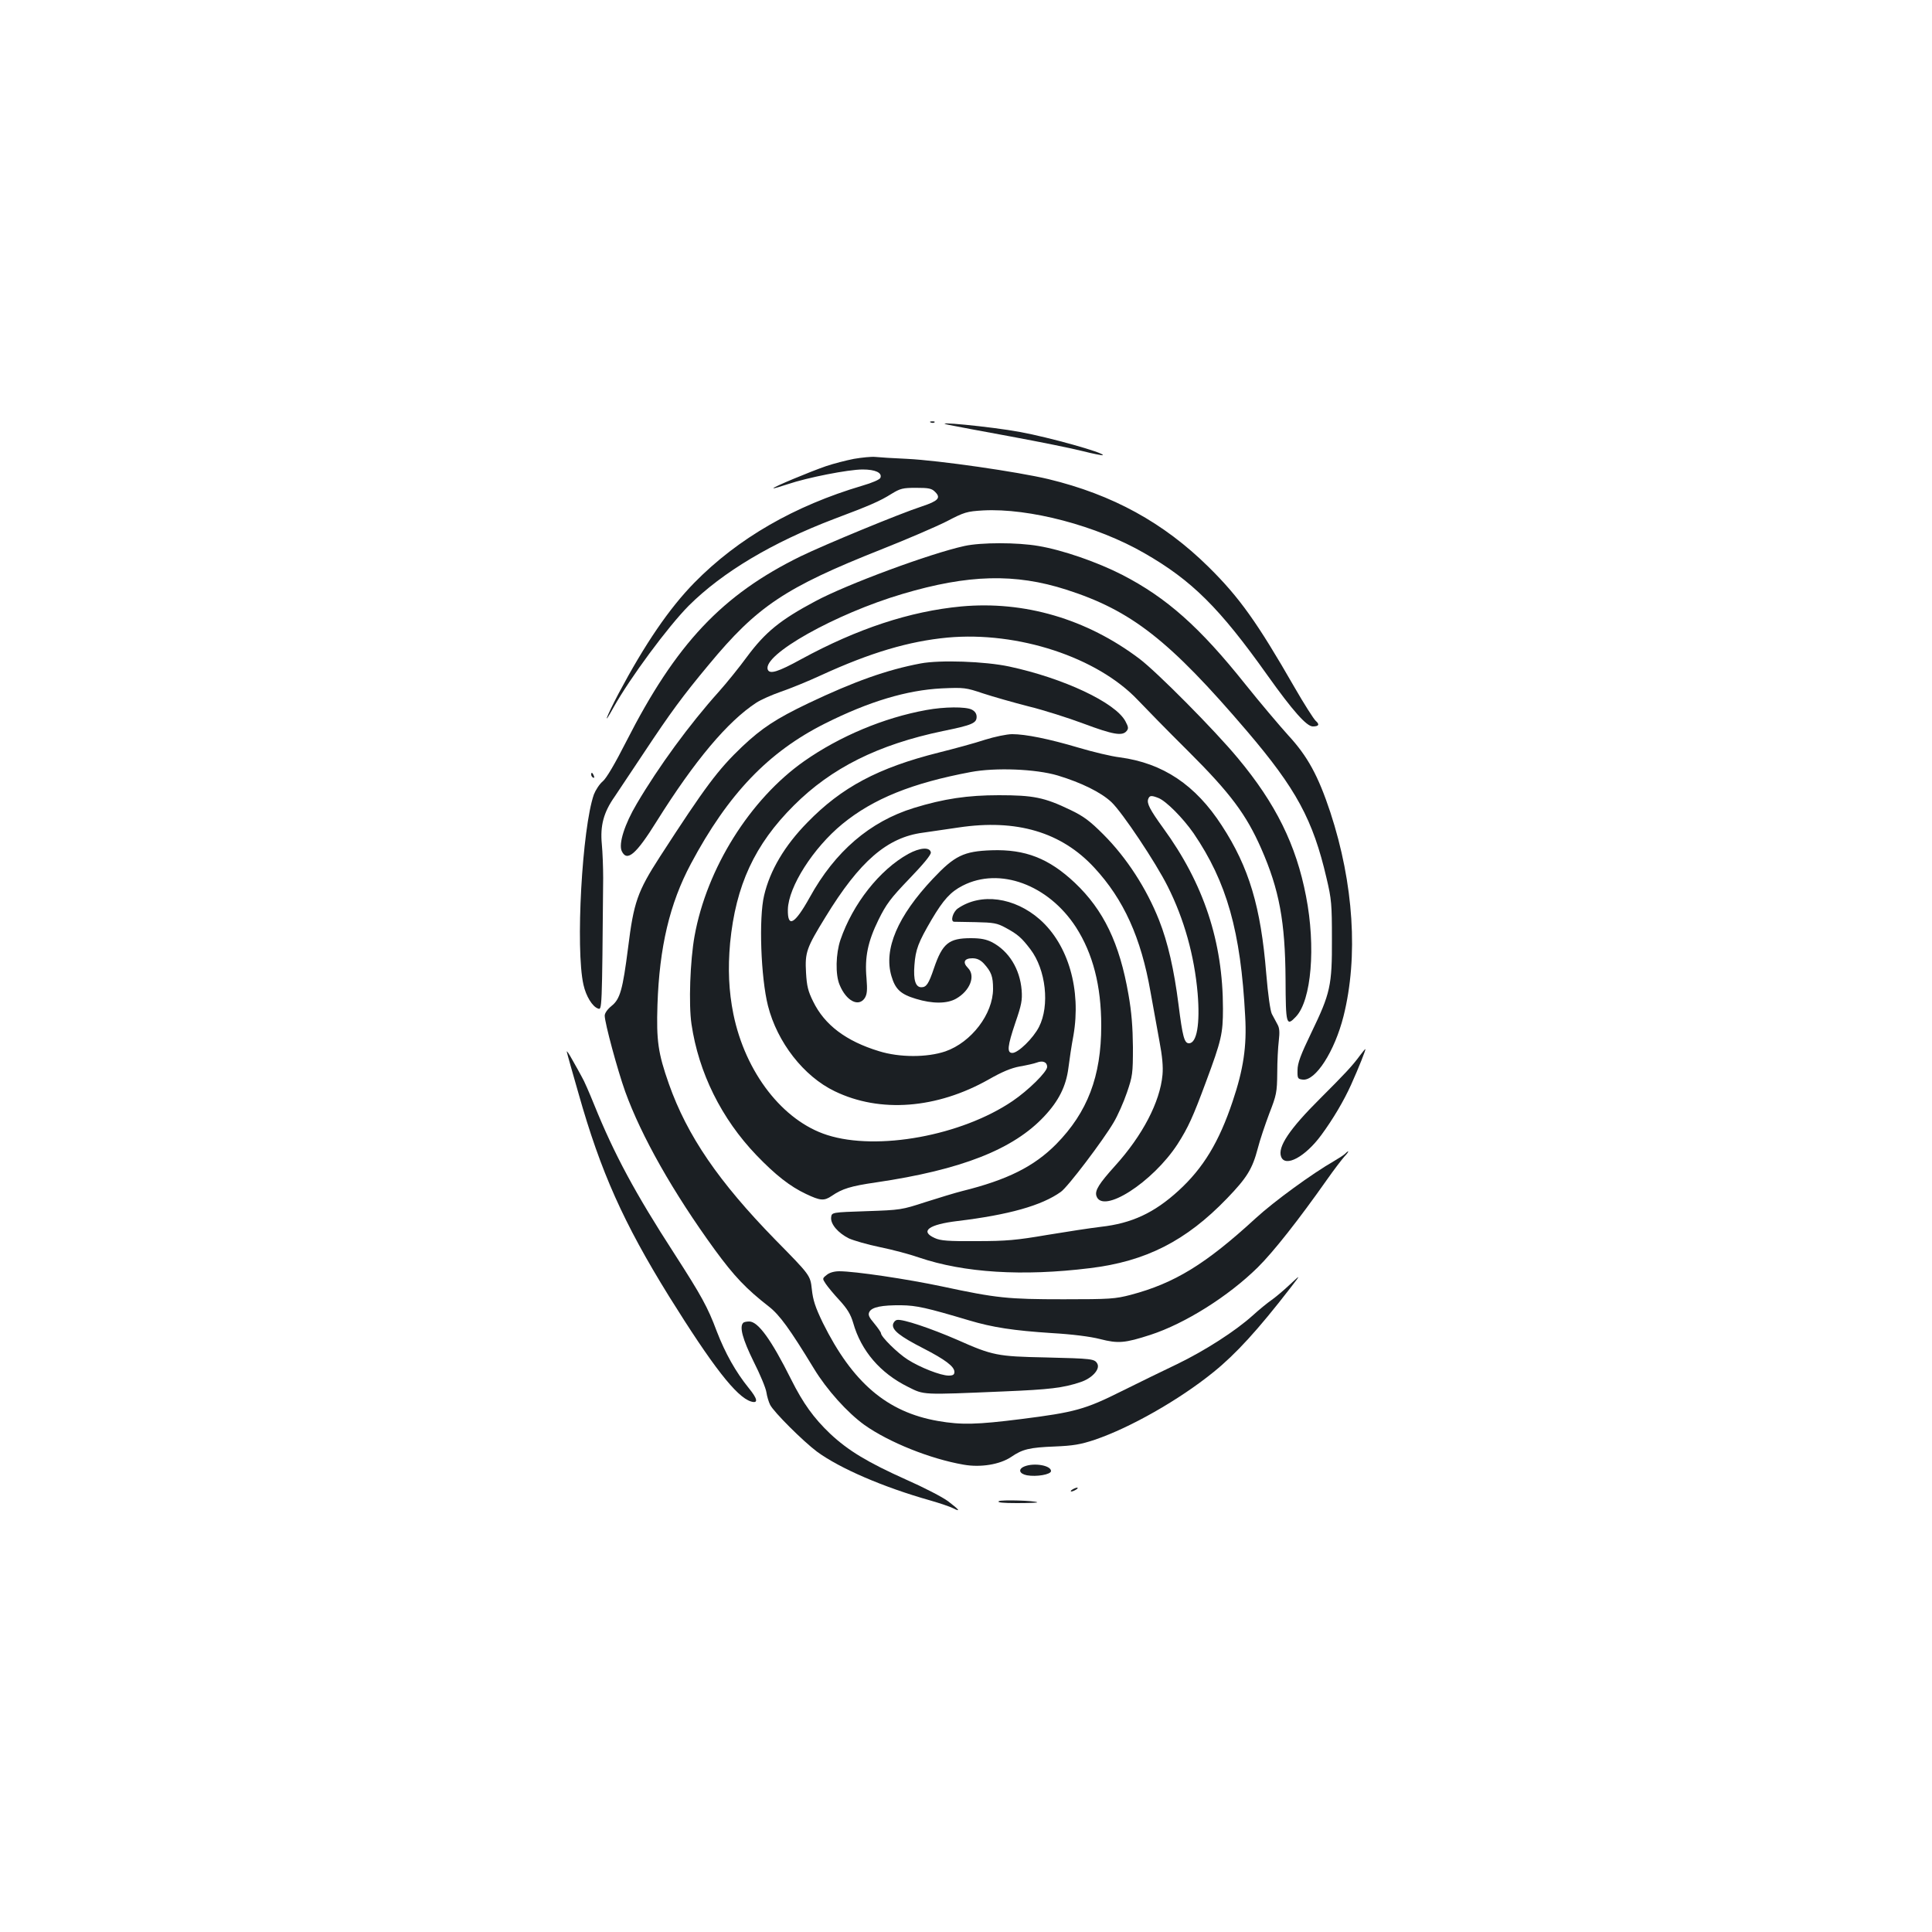 <?xml version="1.0" standalone="no"?>
<!DOCTYPE svg PUBLIC "-//W3C//DTD SVG 20010904//EN"
 "http://www.w3.org/TR/2001/REC-SVG-20010904/DTD/svg10.dtd">
<svg version="1.0" xmlns="http://www.w3.org/2000/svg"
 width="1000pt" height="1000pt" viewBox="0 0 1000 1000"
 preserveAspectRatio="xMidYMid meet">
<g transform="translate(0,1000) scale(0.1,-0.1)"
fill="#1b1f23" stroke="none">
<path d="M4818 7813 c7 -3 16 -2 19 1 4 3 -2 6 -13 5 -11 0 -14 -3 -6 -6z"/>
<path d="M4915 7800 c22 -5 164 -31 315 -59 151 -28 320 -62 374 -76 55 -14
102 -23 104 -21 11 12 -280 93 -428 120 -150 28 -486 60 -365 36z"/>
<path d="M4420 7625 c-41 -8 -107 -25 -145 -38 -84 -29 -276 -109 -272 -114 2
-2 36 8 75 21 100 34 313 76 387 76 66 0 102 -17 92 -43 -3 -9 -42 -26 -94
-41 -351 -104 -643 -272 -869 -502 -131 -134 -255 -316 -393 -575 -65 -124
-84 -177 -25 -70 85 152 281 417 389 526 174 173 431 327 755 450 181 68 234
91 293 128 47 29 60 32 129 32 66 0 81 -3 99 -22 30 -30 15 -46 -69 -74 -114
-37 -501 -197 -627 -258 -408 -200 -646 -453 -904 -960 -58 -114 -102 -189
-121 -205 -17 -14 -37 -45 -46 -68 -61 -173 -96 -800 -54 -985 13 -59 46 -113
75 -123 21 -8 21 -17 27 675 0 55 -3 134 -7 176 -9 95 9 164 66 245 22 33 92
138 156 234 132 199 196 287 332 450 250 302 395 399 892 596 134 53 287 119
340 146 90 47 103 51 187 56 239 13 589 -79 835 -221 246 -141 389 -283 637
-632 131 -184 203 -265 235 -265 31 0 37 10 15 29 -10 9 -60 87 -110 174 -193
336 -285 465 -444 622 -233 230 -498 375 -829 455 -159 38 -567 97 -732 105
-71 3 -146 8 -165 10 -19 2 -69 -3 -110 -10z"/>
<path d="M4992 7174 c-178 -39 -608 -198 -772 -286 -182 -97 -259 -160 -354
-288 -38 -52 -104 -134 -146 -181 -151 -168 -311 -387 -424 -579 -63 -106 -95
-207 -78 -245 27 -58 74 -18 181 154 196 313 367 517 516 614 23 15 79 40 125
56 47 16 141 54 210 86 255 117 454 176 655 195 365 33 775 -102 985 -324 36
-38 153 -158 261 -265 218 -217 300 -328 377 -503 94 -214 124 -379 126 -677
1 -235 4 -246 54 -193 80 85 103 362 52 623 -51 266 -157 480 -353 715 -121
146 -420 447 -509 514 -274 207 -597 301 -923 271 -265 -25 -538 -115 -828
-273 -120 -66 -163 -79 -173 -54 -29 76 349 289 698 392 340 101 582 107 847
22 337 -108 533 -261 936 -733 254 -298 341 -458 411 -760 26 -109 28 -137 28
-315 1 -241 -8 -281 -106 -484 -56 -116 -72 -159 -72 -195 -1 -43 1 -46 27
-49 66 -8 165 146 211 328 77 307 53 686 -68 1055 -63 190 -118 291 -219 400
-45 50 -145 168 -221 263 -236 296 -407 448 -638 567 -127 65 -307 128 -433
149 -109 19 -297 19 -383 0z"/>
<path d="M4765 6566 c-175 -33 -343 -93 -581 -206 -167 -80 -240 -128 -342
-224 -126 -120 -191 -207 -426 -570 -117 -181 -136 -237 -165 -471 -28 -218
-41 -266 -86 -302 -21 -17 -35 -37 -35 -50 0 -37 66 -281 106 -393 84 -232
248 -522 464 -819 101 -138 162 -202 280 -294 55 -43 107 -114 233 -321 66
-109 173 -228 262 -292 126 -89 339 -175 512 -205 89 -16 189 1 247 40 58 40
95 49 226 54 94 4 132 10 207 35 182 62 435 205 614 350 115 93 229 217 399
437 54 70 54 70 -5 15 -33 -31 -76 -67 -95 -80 -19 -13 -62 -48 -95 -78 -91
-82 -247 -182 -391 -252 -71 -34 -201 -97 -289 -141 -188 -94 -242 -109 -519
-144 -230 -29 -310 -31 -431 -10 -264 46 -442 198 -596 508 -39 81 -51 117
-57 174 -8 72 -8 72 -188 255 -294 301 -457 539 -552 808 -56 159 -65 224 -59
409 10 298 63 524 173 730 193 362 401 579 694 726 227 114 424 173 605 182
115 5 124 4 213 -26 52 -17 157 -47 235 -67 78 -19 207 -60 287 -90 150 -56
199 -65 221 -38 11 13 10 21 -6 51 -52 97 -321 223 -601 283 -126 27 -359 35
-459 16z"/>
<path d="M4795 6325 c-221 -40 -449 -136 -633 -265 -280 -197 -504 -555 -567
-905 -23 -127 -31 -353 -16 -455 37 -252 155 -490 336 -679 98 -102 174 -162
257 -201 74 -35 93 -37 133 -10 54 37 98 51 230 70 441 65 711 171 871 343 74
79 112 155 124 249 5 40 16 116 26 168 41 237 -26 470 -174 601 -131 115 -305
139 -424 57 -26 -18 -40 -67 -20 -69 4 0 54 -1 112 -2 93 -2 111 -5 155 -29
63 -34 83 -52 128 -111 81 -106 101 -292 45 -402 -30 -59 -108 -135 -138 -135
-29 0 -26 34 16 158 31 90 36 115 32 167 -9 110 -66 202 -153 248 -30 15 -58
21 -110 21 -114 0 -147 -27 -191 -156 -27 -80 -39 -98 -65 -98 -30 0 -42 37
-36 114 6 82 20 118 89 236 61 103 98 144 161 176 191 98 443 5 586 -215 88
-137 131 -304 131 -510 0 -262 -71 -448 -233 -613 -115 -116 -253 -185 -487
-243 -36 -9 -121 -35 -190 -57 -123 -40 -128 -41 -305 -47 -180 -6 -180 -6
-183 -32 -4 -35 36 -81 92 -109 25 -11 96 -32 160 -45 64 -13 155 -37 203 -54
233 -79 536 -98 884 -55 290 35 498 141 710 361 103 107 131 152 159 258 11
44 39 126 60 182 37 95 40 109 41 210 0 59 4 134 8 166 5 44 4 66 -7 85 -8 15
-21 39 -29 54 -8 16 -20 100 -29 209 -28 345 -89 550 -230 766 -136 210 -304
323 -528 353 -43 5 -139 28 -213 50 -155 46 -275 70 -344 70 -27 0 -90 -13
-141 -29 -51 -17 -158 -46 -238 -66 -315 -79 -504 -180 -681 -362 -118 -120
-194 -249 -224 -378 -28 -116 -17 -425 20 -571 48 -189 185 -365 345 -442 235
-114 529 -91 798 61 68 39 116 59 160 67 35 6 75 15 88 20 31 12 54 3 54 -22
0 -26 -98 -122 -179 -177 -264 -179 -699 -259 -959 -176 -230 73 -424 323
-486 626 -24 119 -29 235 -17 368 29 298 127 510 330 712 194 194 436 315 771
385 152 31 175 41 175 74 0 16 -9 29 -25 37 -31 16 -143 15 -235 -2z m680
-339 c122 -37 224 -87 278 -138 56 -53 229 -312 291 -436 85 -169 138 -358
155 -554 13 -157 -4 -258 -45 -258 -24 0 -33 34 -54 200 -23 181 -55 322 -101
438 -65 164 -168 323 -288 443 -70 70 -102 94 -171 127 -135 65 -192 76 -370
76 -161 0 -284 -18 -440 -66 -227 -70 -408 -225 -539 -463 -78 -140 -115 -160
-113 -62 3 117 131 318 282 442 160 131 361 212 665 269 127 24 336 16 450
-18z m520 -116 c40 -15 128 -104 183 -183 172 -253 244 -507 267 -947 9 -155
-9 -275 -65 -441 -70 -209 -151 -344 -280 -462 -126 -115 -242 -169 -402 -187
-51 -6 -176 -25 -278 -42 -158 -27 -211 -32 -365 -32 -148 -1 -187 2 -217 16
-78 35 -32 70 118 88 265 32 436 80 535 151 36 25 219 267 273 359 21 35 52
105 69 155 29 85 31 98 31 235 -1 103 -7 182 -23 272 -46 266 -129 438 -278
579 -134 126 -256 174 -431 168 -144 -5 -191 -28 -303 -147 -183 -194 -256
-365 -215 -504 20 -68 47 -94 127 -118 85 -26 161 -26 208 1 72 41 102 118 61
159 -29 29 -19 50 23 50 23 0 41 -8 59 -27 39 -43 48 -67 48 -131 0 -130 -112
-277 -247 -324 -95 -32 -237 -32 -343 1 -171 52 -282 136 -341 257 -27 54 -33
81 -37 149 -6 106 2 128 101 289 176 288 319 412 504 436 43 6 126 18 185 27
300 45 532 -24 702 -208 152 -164 242 -362 291 -643 14 -77 35 -192 46 -254
15 -79 20 -133 16 -176 -13 -140 -103 -313 -246 -471 -82 -91 -105 -127 -96
-155 31 -97 291 70 420 268 55 86 80 141 147 322 80 215 88 250 88 379 0 346
-99 647 -310 936 -68 94 -85 127 -77 149 7 19 16 20 52 6z"/>
<path d="M4701 5580 c-148 -82 -287 -258 -351 -445 -24 -71 -27 -180 -4 -233
34 -83 98 -116 130 -68 12 20 14 40 9 103 -10 109 7 190 62 302 40 81 62 111
160 213 73 76 113 124 111 136 -5 29 -57 25 -117 -8z"/>
<path d="M3060 5991 c0 -6 4 -13 10 -16 6 -3 7 1 4 9 -7 18 -14 21 -14 7z"/>
<path d="M2934 4555 c2 -11 30 -109 61 -217 114 -403 232 -667 468 -1048 225
-361 349 -521 424 -544 39 -12 35 13 -12 70 -67 83 -121 179 -165 293 -47 126
-80 185 -219 401 -204 315 -312 516 -416 773 -25 62 -53 126 -63 142 -9 17
-31 57 -50 90 -18 33 -31 51 -28 40z"/>
<path d="M7040 4538 c-41 -56 -81 -98 -206 -223 -160 -159 -222 -252 -203
-302 21 -57 125 -1 208 112 61 83 116 176 154 260 41 91 78 185 74 185 -2 0
-14 -15 -27 -32z"/>
<path d="M6962 4028 c-6 -6 -32 -23 -56 -37 -115 -66 -311 -209 -406 -296
-260 -239 -421 -337 -647 -397 -81 -21 -107 -23 -348 -23 -289 0 -347 6 -627
66 -184 39 -453 79 -534 79 -26 0 -51 -7 -65 -19 -23 -18 -23 -19 -5 -46 10
-15 42 -54 72 -86 40 -44 57 -72 70 -116 41 -145 140 -260 283 -331 86 -43 68
-42 496 -24 239 10 307 18 397 48 59 19 103 66 88 95 -14 26 -26 27 -270 33
-247 5 -273 10 -455 91 -136 59 -283 109 -312 103 -10 -2 -19 -13 -21 -24 -4
-29 36 -61 157 -123 113 -58 161 -94 161 -122 0 -14 -7 -19 -30 -19 -41 0
-148 42 -212 83 -52 33 -138 118 -138 136 0 5 -16 28 -35 51 -28 33 -33 45
-25 60 13 25 66 35 165 34 79 -1 132 -13 350 -78 124 -37 231 -53 429 -66 105
-6 200 -18 250 -31 94 -24 128 -21 261 22 178 58 403 199 555 349 81 80 211
245 359 455 35 50 75 102 89 118 25 26 28 39 4 15z"/>
<path d="M3847 3153 c-21 -20 -3 -85 53 -199 34 -67 64 -139 67 -161 3 -21 12
-50 19 -64 18 -37 172 -190 243 -243 119 -87 344 -184 585 -252 49 -14 102
-32 118 -40 43 -22 34 -9 -24 35 -29 22 -128 73 -219 113 -198 89 -298 149
-392 237 -85 81 -140 157 -202 281 -103 206 -171 300 -217 300 -14 0 -28 -3
-31 -7z"/>
<path d="M5303 2410 c-35 -14 -28 -38 12 -46 50 -9 125 4 125 22 0 29 -87 44
-137 24z"/>
<path d="M5550 2290 c-8 -5 -10 -10 -5 -10 6 0 17 5 25 10 8 5 11 10 5 10 -5
0 -17 -5 -25 -10z"/>
<path d="M5170 2230 c-10 -7 21 -10 94 -10 60 0 107 2 105 4 -11 9 -186 14
-199 6z"/>
</g>
</svg>
